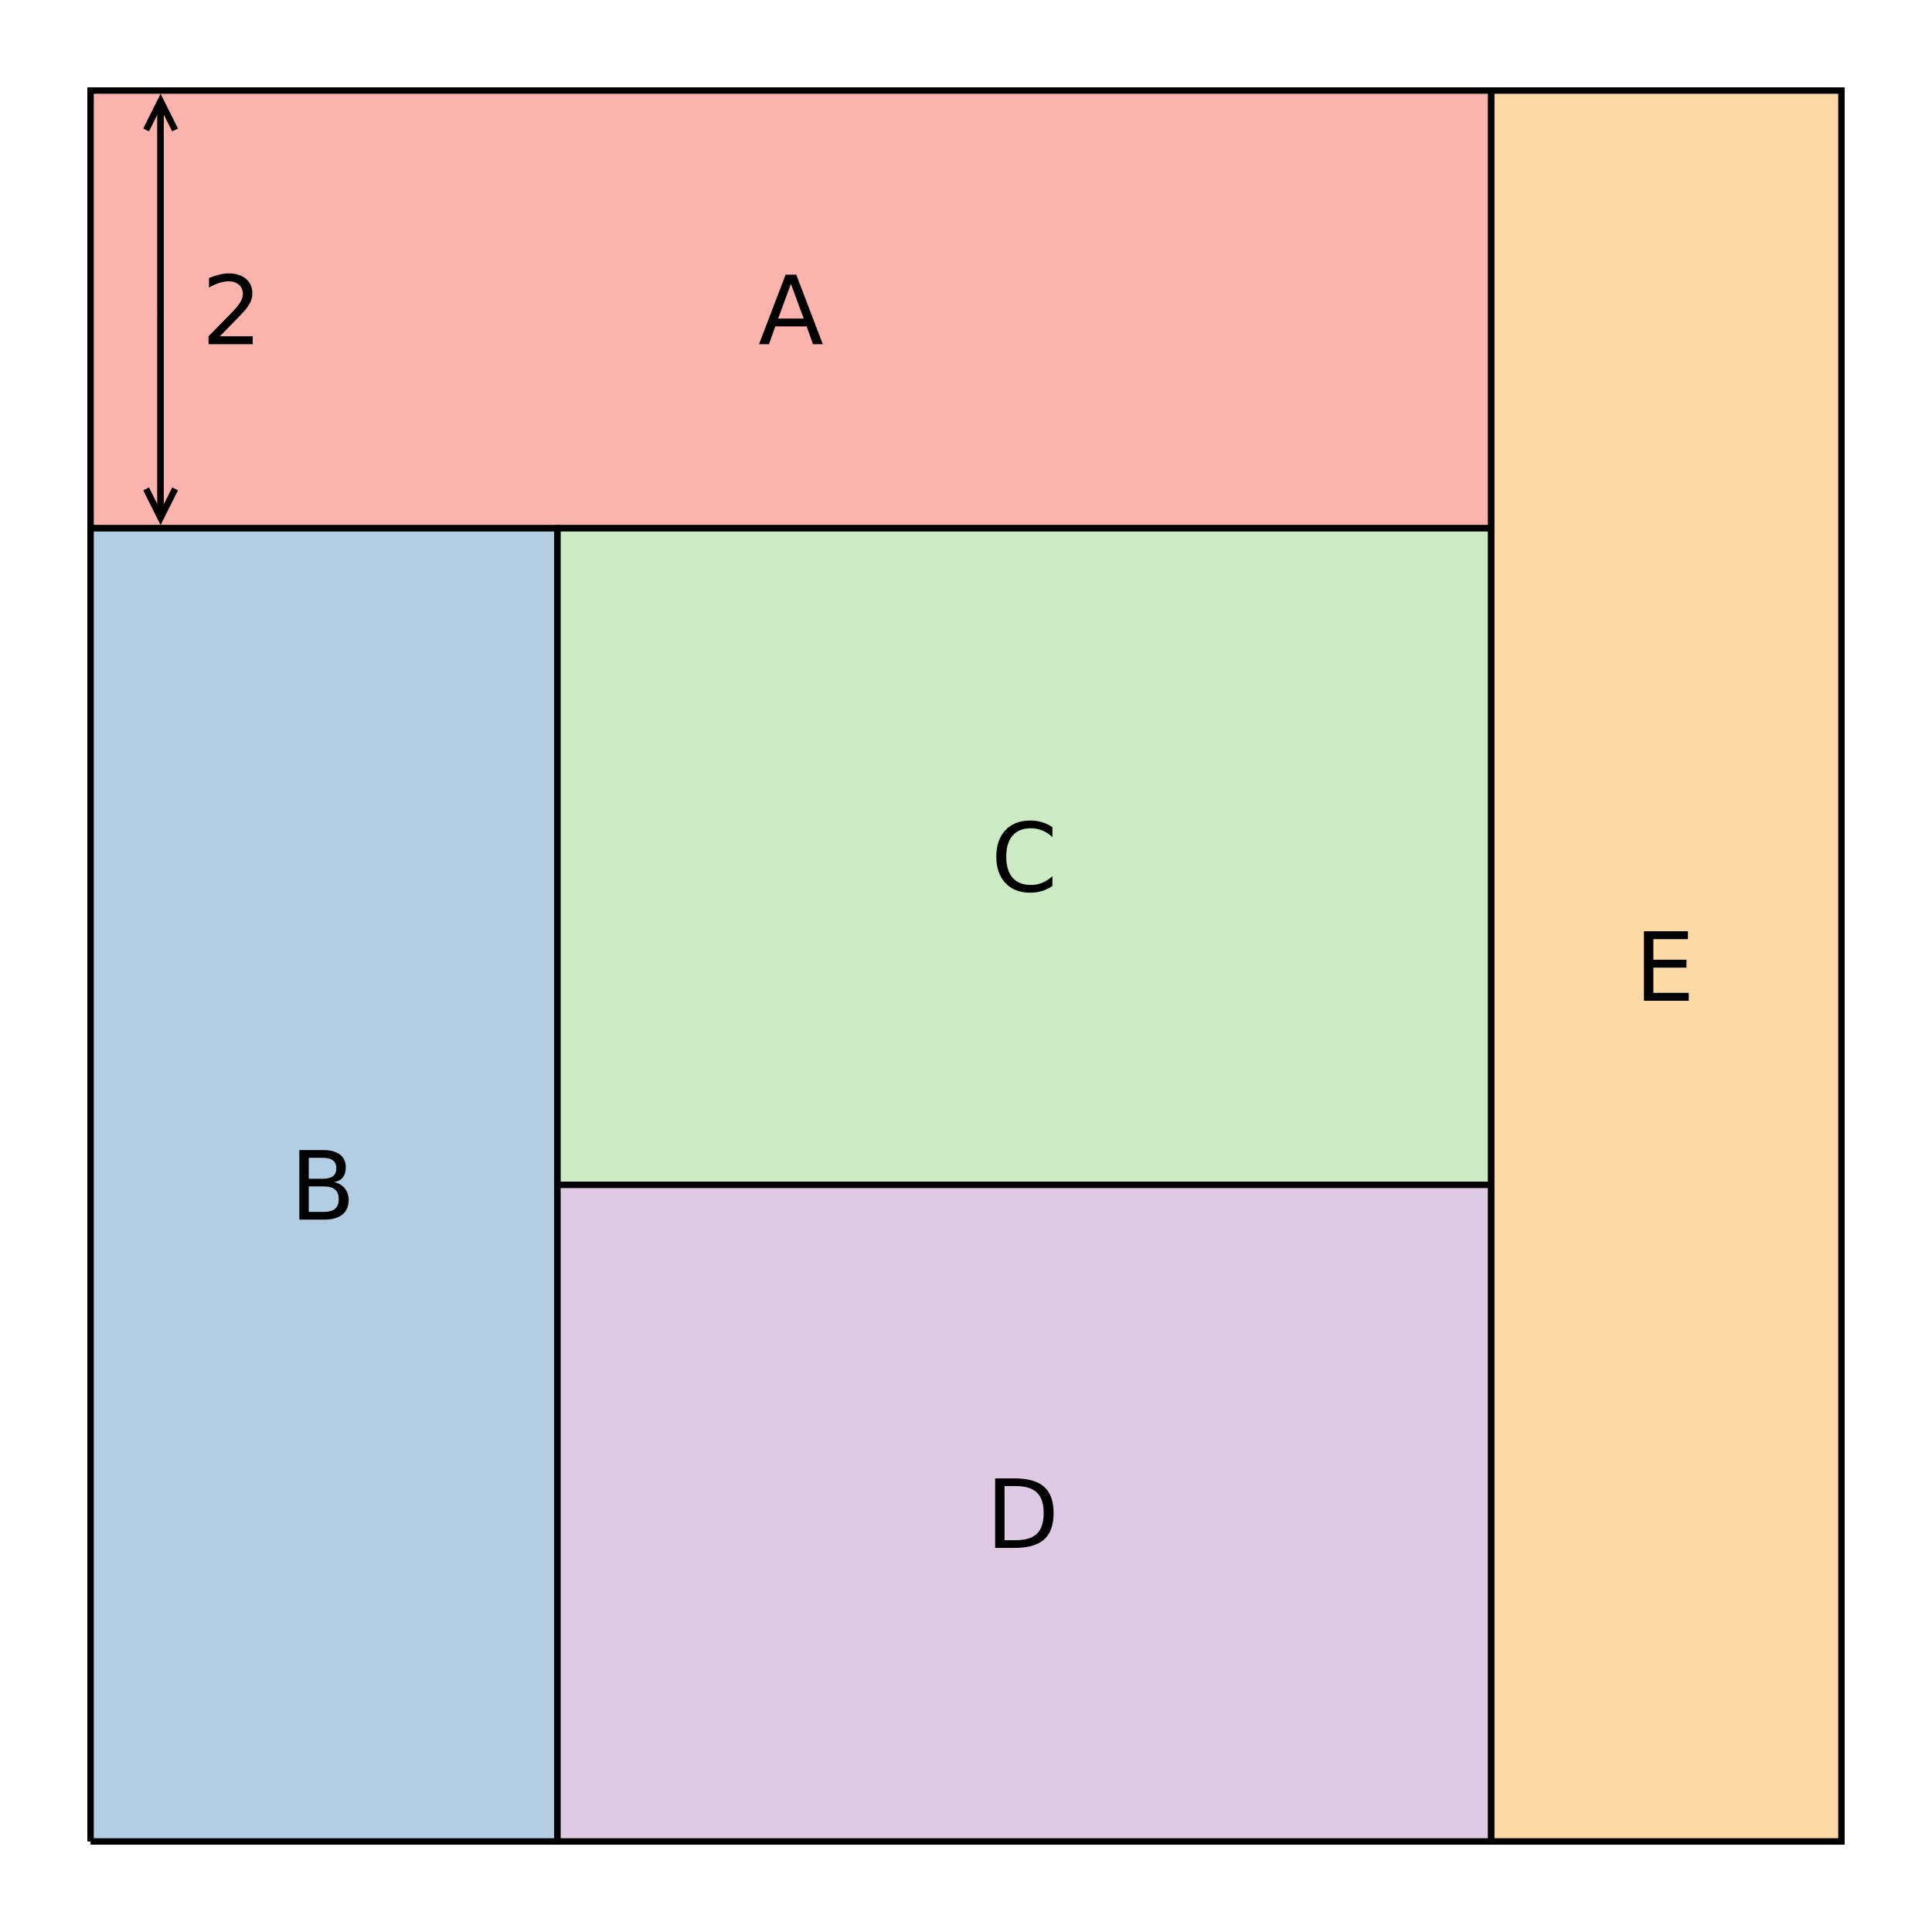 <?xml version="1.0" encoding="utf-8"?>
<svg xmlns="http://www.w3.org/2000/svg" xmlns:xlink="http://www.w3.org/1999/xlink" width="600" height="600" viewBox="0 0 2400 2400">
<defs>
  <clipPath id="clip400">
    <rect x="0" y="0" width="2400" height="2400"/>
  </clipPath>
</defs>
<path clip-path="url(#clip400)" d="
M0 2400 L2400 2400 L2400 0 L0 0  Z
  " fill="#000000" fill-rule="evenodd" fill-opacity="0"/>
<defs>
  <clipPath id="clip401">
    <rect x="480" y="240" width="1681" height="1681"/>
  </clipPath>
</defs>
<path clip-path="url(#clip400)" d="
M47.244 2352.76 L2352.76 2352.76 L2352.76 47.244 L47.244 47.244  Z
  " fill="#000000" fill-rule="evenodd" fill-opacity="0"/>
<defs>
  <clipPath id="clip402">
    <rect x="47" y="47" width="2307" height="2307"/>
  </clipPath>
</defs>
<path clip-path="url(#clip402)" d="
M112.494 656.247 L1852.5 656.247 L1852.5 112.494 L112.494 112.494 L112.494 656.247  Z
  " fill="#fab4ad" fill-rule="evenodd" fill-opacity="1"/>
<polyline clip-path="url(#clip402)" style="stroke:#000000; stroke-width:8; stroke-opacity:1; fill:none" points="
  112.494,656.247 1852.5,656.247 1852.5,112.494 112.494,112.494 112.494,656.247 
  "/>
<path clip-path="url(#clip402)" d="
M112.494 2287.51 L692.497 2287.51 L692.497 656.247 L112.494 656.247 L112.494 2287.51  Z
  " fill="#b3cde2" fill-rule="evenodd" fill-opacity="1"/>
<polyline clip-path="url(#clip402)" style="stroke:#000000; stroke-width:8; stroke-opacity:1; fill:none" points="
  112.494,2287.51 692.497,2287.51 692.497,656.247 112.494,656.247 112.494,2287.51 
  "/>
<path clip-path="url(#clip402)" d="
M692.497 1471.88 L1852.5 1471.88 L1852.5 656.247 L692.497 656.247 L692.497 1471.88  Z
  " fill="#ccebc5" fill-rule="evenodd" fill-opacity="1"/>
<polyline clip-path="url(#clip402)" style="stroke:#000000; stroke-width:8; stroke-opacity:1; fill:none" points="
  692.497,1471.88 1852.5,1471.88 1852.5,656.247 692.497,656.247 692.497,1471.88 
  "/>
<path clip-path="url(#clip402)" d="
M692.497 2287.51 L1852.5 2287.51 L1852.5 1471.88 L692.497 1471.88 L692.497 2287.51  Z
  " fill="#decae3" fill-rule="evenodd" fill-opacity="1"/>
<polyline clip-path="url(#clip402)" style="stroke:#000000; stroke-width:8; stroke-opacity:1; fill:none" points="
  692.497,2287.51 1852.5,2287.51 1852.5,1471.88 692.497,1471.88 692.497,2287.51 
  "/>
<path clip-path="url(#clip402)" d="
M1852.5 2287.51 L2287.51 2287.51 L2287.51 112.494 L1852.5 112.494 L1852.5 2287.51  Z
  " fill="#fdd9a6" fill-rule="evenodd" fill-opacity="1"/>
<polyline clip-path="url(#clip402)" style="stroke:#000000; stroke-width:8; stroke-opacity:1; fill:none" points="
  1852.5,2287.51 2287.51,2287.51 2287.51,112.494 1852.5,112.494 1852.5,2287.51 
  "/>
<polyline clip-path="url(#clip402)" style="stroke:#000000; stroke-width:8; stroke-opacity:1; fill:none" points="
  199.495,384.371 199.495,125.441 
  "/>
<polyline clip-path="url(#clip402)" style="stroke:#000000; stroke-width:8; stroke-opacity:1; fill:none" points="
  181.495,161.441 199.495,125.441 217.495,161.441 
  "/>
<polyline clip-path="url(#clip402)" style="stroke:#000000; stroke-width:8; stroke-opacity:1; fill:none" points="
  199.495,125.441 199.495,384.371 
  "/>
<polyline clip-path="url(#clip402)" style="stroke:#000000; stroke-width:8; stroke-opacity:1; fill:none" points="
  199.495,384.371 199.495,643.301 
  "/>
<polyline clip-path="url(#clip402)" style="stroke:#000000; stroke-width:8; stroke-opacity:1; fill:none" points="
  217.495,607.301 199.495,643.301 181.495,607.301 
  "/>
<polyline clip-path="url(#clip402)" style="stroke:#000000; stroke-width:8; stroke-opacity:1; fill:none" points="
  199.495,643.301 199.495,384.371 
  "/>
<path clip-path="url(#clip400)" d="M 0 0 M982.499 352.687 L966.642 395.684 L998.413 395.684 L982.499 352.687 M975.902 341.171 L989.154 341.171 L1022.08 427.571 L1009.93 427.571 L1002.06 405.407 L963.112 405.407 L955.242 427.571 L942.916 427.571 L975.902 341.171 Z" fill="#000000" fill-rule="evenodd" fill-opacity="1" /><path clip-path="url(#clip400)" d="M 0 0 M383.543 1473.82 L383.543 1505.47 L402.293 1505.47 Q411.726 1505.47 416.24 1501.59 Q420.812 1497.66 420.812 1489.61 Q420.812 1481.51 416.24 1477.69 Q411.726 1473.82 402.293 1473.82 L383.543 1473.82 M383.543 1438.28 L383.543 1464.32 L400.847 1464.32 Q409.411 1464.32 413.578 1461.14 Q417.803 1457.9 417.803 1451.3 Q417.803 1444.76 413.578 1441.52 Q409.411 1438.28 400.847 1438.28 L383.543 1438.28 M371.854 1428.68 L401.715 1428.68 Q415.083 1428.68 422.316 1434.23 Q429.55 1439.79 429.55 1450.03 Q429.55 1457.96 425.846 1462.65 Q422.143 1467.33 414.967 1468.49 Q423.59 1470.34 428.335 1476.25 Q433.138 1482.09 433.138 1490.89 Q433.138 1502.46 425.268 1508.77 Q417.397 1515.08 402.872 1515.08 L371.854 1515.08 L371.854 1428.68 Z" fill="#000000" fill-rule="evenodd" fill-opacity="1" /><path clip-path="url(#clip400)" d="M 0 0 M1307.34 1027.52 L1307.34 1039.84 Q1301.44 1034.35 1294.72 1031.63 Q1288.07 1028.91 1280.54 1028.91 Q1265.73 1028.91 1257.86 1037.99 Q1249.99 1047.02 1249.99 1064.15 Q1249.99 1081.22 1257.86 1090.31 Q1265.73 1099.33 1280.54 1099.33 Q1288.07 1099.33 1294.72 1096.61 Q1301.44 1093.89 1307.34 1088.4 L1307.34 1100.61 Q1301.2 1104.77 1294.32 1106.86 Q1287.49 1108.94 1279.85 1108.94 Q1260.23 1108.94 1248.95 1096.96 Q1237.66 1084.92 1237.66 1064.15 Q1237.66 1043.32 1248.95 1031.34 Q1260.23 1019.3 1279.85 1019.3 Q1287.6 1019.3 1294.43 1021.38 Q1301.32 1023.41 1307.34 1027.52 Z" fill="#000000" fill-rule="evenodd" fill-opacity="1" /><path clip-path="url(#clip400)" d="M 0 0 M1247.88 1846.1 L1247.88 1913.28 L1262 1913.28 Q1279.88 1913.28 1288.15 1905.18 Q1296.49 1897.08 1296.49 1879.6 Q1296.49 1862.24 1288.15 1854.2 Q1279.88 1846.1 1262 1846.1 L1247.88 1846.1 M1236.19 1836.49 L1260.2 1836.49 Q1285.32 1836.49 1297.07 1846.97 Q1308.81 1857.38 1308.81 1879.6 Q1308.81 1901.94 1297.01 1912.42 Q1285.2 1922.89 1260.2 1922.89 L1236.19 1922.89 L1236.19 1836.49 Z" fill="#000000" fill-rule="evenodd" fill-opacity="1" /><path clip-path="url(#clip400)" d="M 0 0 M2042.17 1156.8 L2096.8 1156.8 L2096.8 1166.64 L2053.86 1166.64 L2053.86 1192.22 L2095 1192.22 L2095 1202.05 L2053.86 1202.05 L2053.86 1233.36 L2097.84 1233.36 L2097.84 1243.2 L2042.17 1243.2 L2042.17 1156.8 Z" fill="#000000" fill-rule="evenodd" fill-opacity="1" /><path clip-path="url(#clip400)" d="M 0 0 M273.127 417.733 L313.926 417.733 L313.926 427.571 L259.065 427.571 L259.065 417.733 Q265.72 410.846 277.178 399.272 Q288.694 387.64 291.646 384.284 Q297.259 377.976 299.458 373.636 Q301.715 369.238 301.715 365.013 Q301.715 358.127 296.854 353.786 Q292.051 349.446 284.296 349.446 Q278.799 349.446 272.664 351.356 Q266.588 353.266 259.644 357.143 L259.644 345.337 Q266.704 342.502 272.838 341.055 Q278.972 339.608 284.065 339.608 Q297.491 339.608 305.477 346.321 Q313.463 353.034 313.463 364.261 Q313.463 369.585 311.437 374.388 Q309.47 379.134 304.204 385.615 Q302.757 387.293 295.002 395.337 Q287.248 403.323 273.127 417.733 Z" fill="#000000" fill-rule="evenodd" fill-opacity="1" /></svg>
